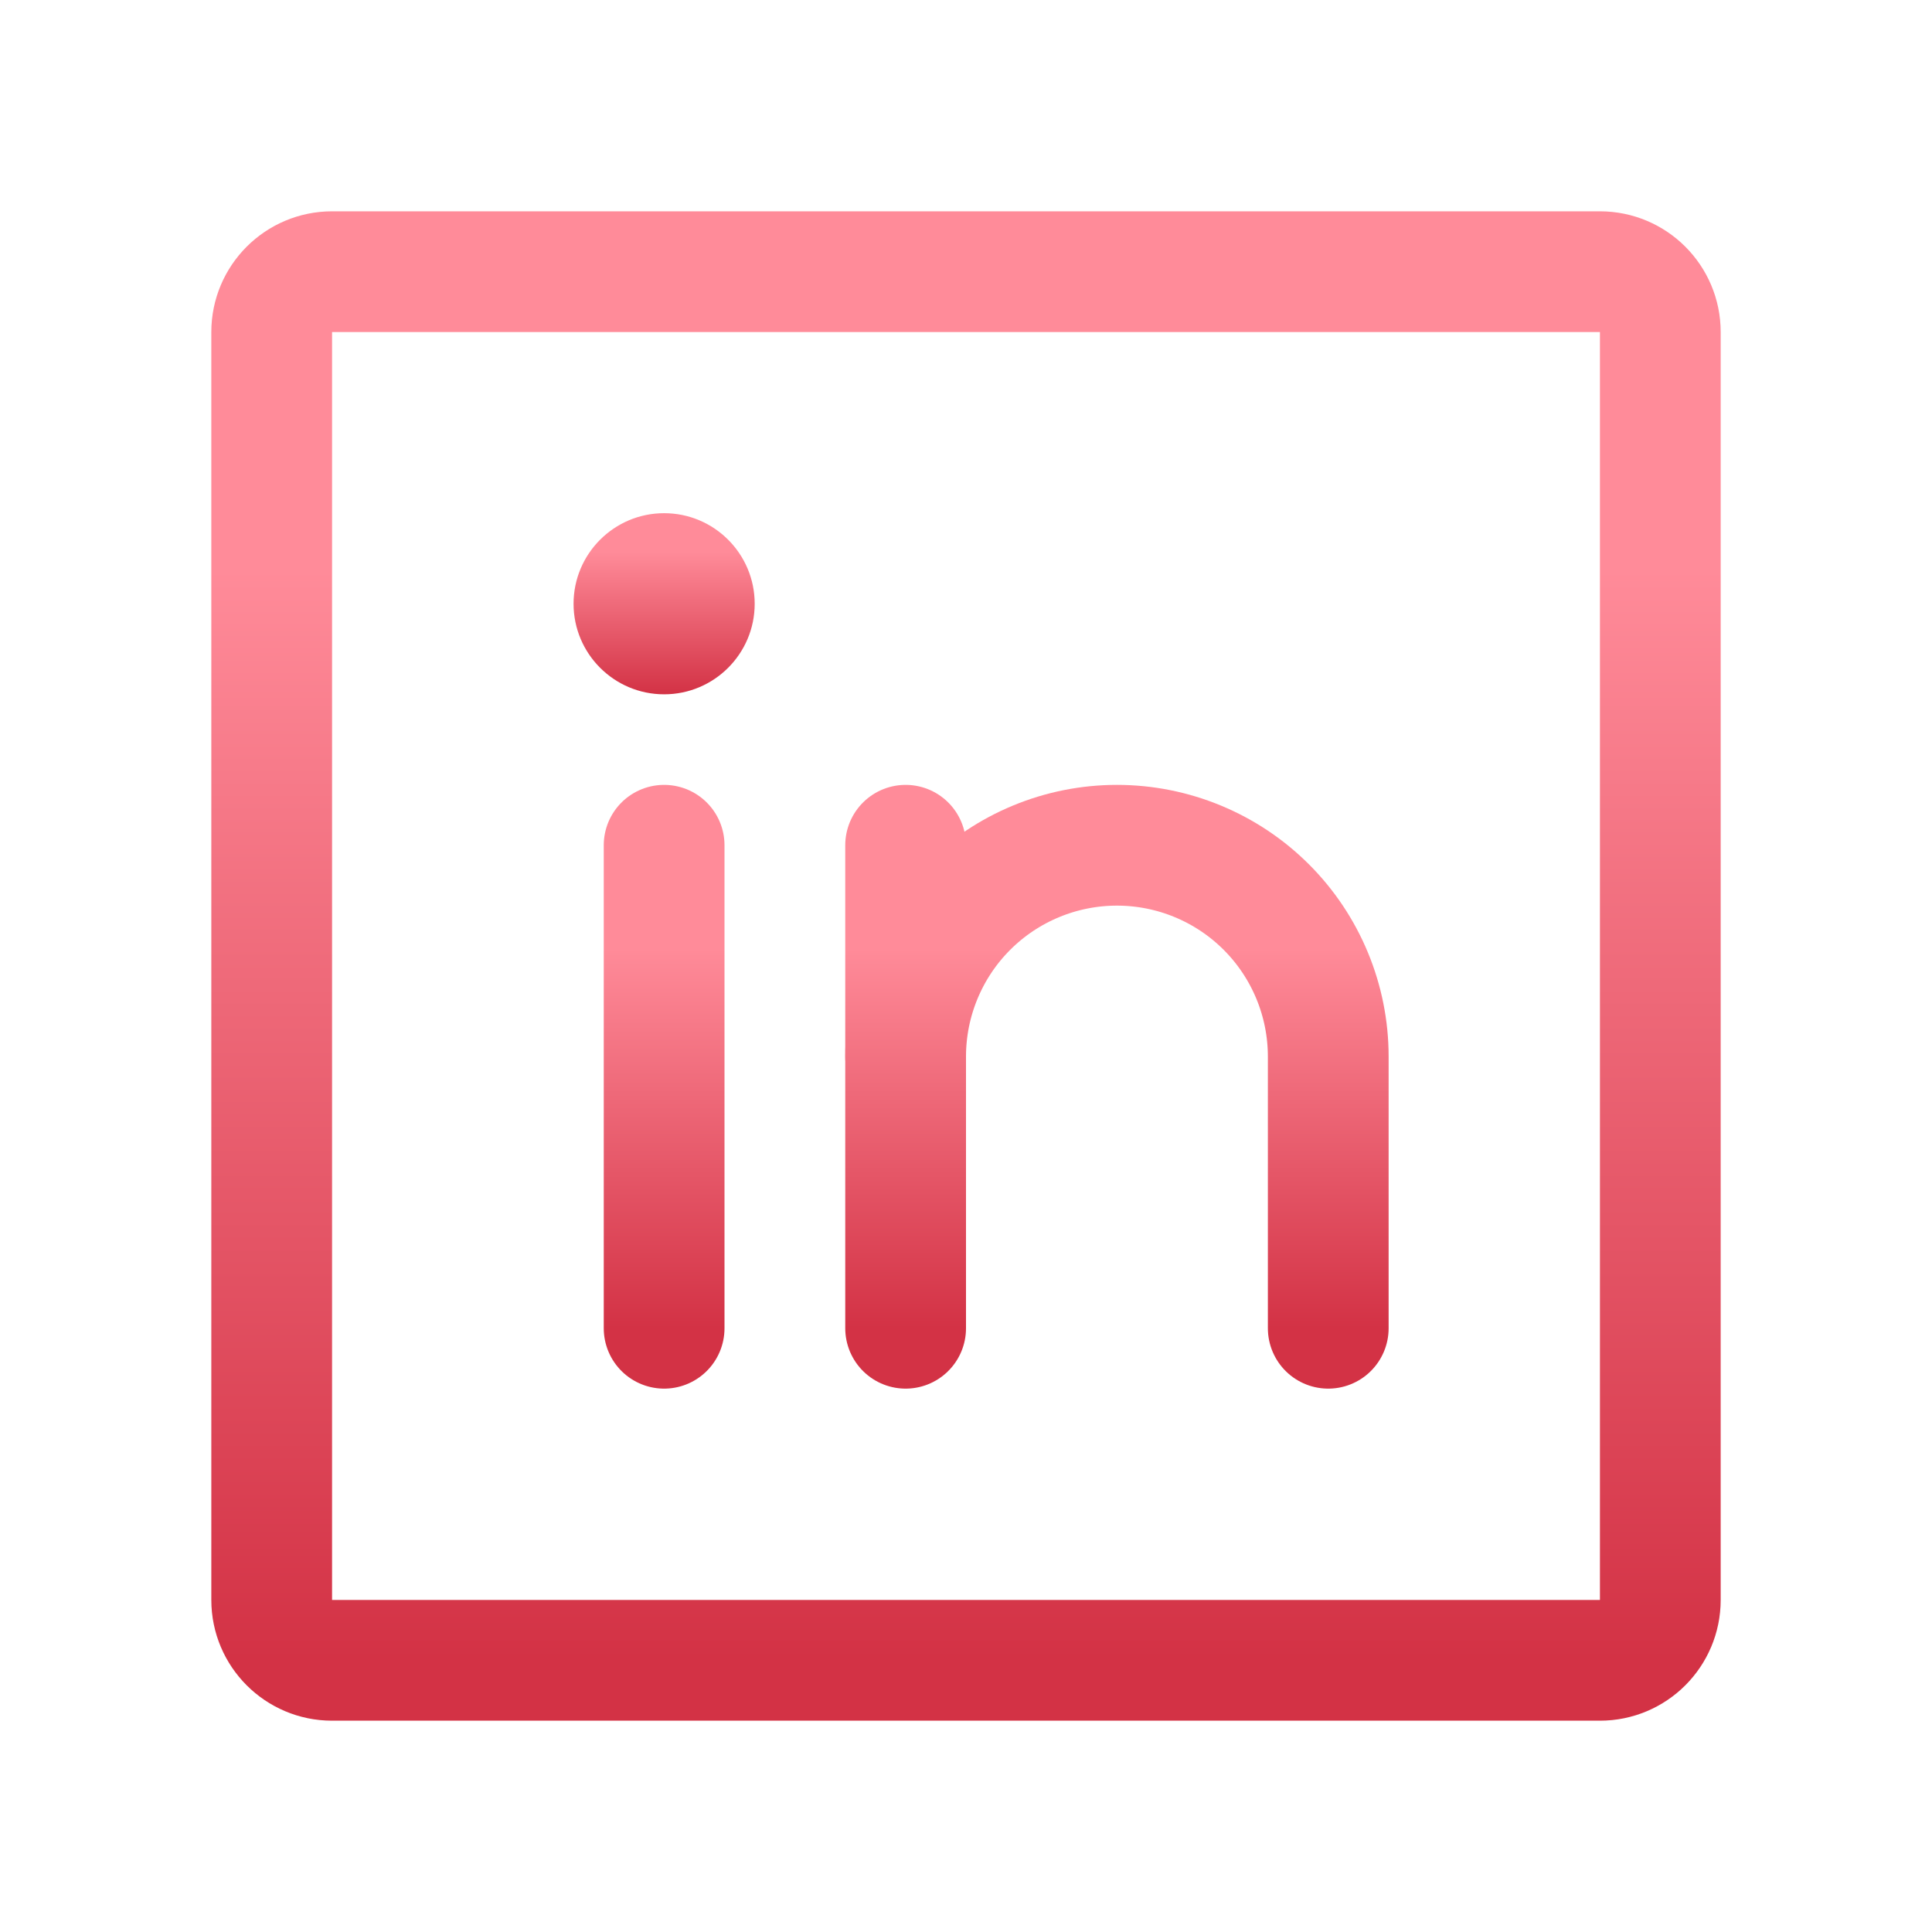 <svg width="32" height="32" viewBox="0 0 32 32" fill="none" xmlns="http://www.w3.org/2000/svg">
<path d="M26.5 4.5H5.5C4.948 4.5 4.5 4.948 4.5 5.5V26.5C4.5 27.052 4.948 27.5 5.5 27.5H26.5C27.052 27.5 27.5 27.052 27.5 26.5V5.5C27.5 4.948 27.052 4.5 26.5 4.5Z" stroke="url(#paint0_linear_5_45)" stroke-width="2" stroke-linecap="round" stroke-linejoin="round"/>
<path d="M15 14V22" stroke="url(#paint1_linear_5_45)" stroke-width="2" stroke-linecap="round" stroke-linejoin="round"/>
<path d="M11 14V22" stroke="url(#paint2_linear_5_45)" stroke-width="2" stroke-linecap="round" stroke-linejoin="round"/>
<path d="M15 17.5C15 16.572 15.369 15.681 16.025 15.025C16.681 14.369 17.572 14 18.5 14C19.428 14 20.319 14.369 20.975 15.025C21.631 15.681 22 16.572 22 17.5V22" stroke="url(#paint3_linear_5_45)" stroke-width="2" stroke-linecap="round" stroke-linejoin="round"/>
<path d="M11 11.5C11.828 11.5 12.5 10.828 12.5 10C12.5 9.172 11.828 8.5 11 8.5C10.172 8.5 9.5 9.172 9.5 10C9.5 10.828 10.172 11.5 11 11.5Z" fill="url(#paint4_linear_5_45)"/>
<defs>
<linearGradient id="paint0_linear_5_45" x1="16" y1="4.5" x2="16" y2="27.5" gradientUnits="userSpaceOnUse">
<stop offset="0.214" stop-color="#FF8B99"/>
<stop offset="1" stop-color="#D33245"/>
</linearGradient>
<linearGradient id="paint1_linear_5_45" x1="15.5" y1="14" x2="15.5" y2="22" gradientUnits="userSpaceOnUse">
<stop offset="0.214" stop-color="#FF8B99"/>
<stop offset="1" stop-color="#D33245"/>
</linearGradient>
<linearGradient id="paint2_linear_5_45" x1="11.5" y1="14" x2="11.5" y2="22" gradientUnits="userSpaceOnUse">
<stop offset="0.214" stop-color="#FF8B99"/>
<stop offset="1" stop-color="#D33245"/>
</linearGradient>
<linearGradient id="paint3_linear_5_45" x1="18.5" y1="14" x2="18.5" y2="22" gradientUnits="userSpaceOnUse">
<stop offset="0.214" stop-color="#FF8B99"/>
<stop offset="1" stop-color="#D33245"/>
</linearGradient>
<linearGradient id="paint4_linear_5_45" x1="11" y1="8.5" x2="11" y2="11.5" gradientUnits="userSpaceOnUse">
<stop offset="0.214" stop-color="#FF8B99"/>
<stop offset="1" stop-color="#D33245"/>
</linearGradient>
</defs>
</svg>
